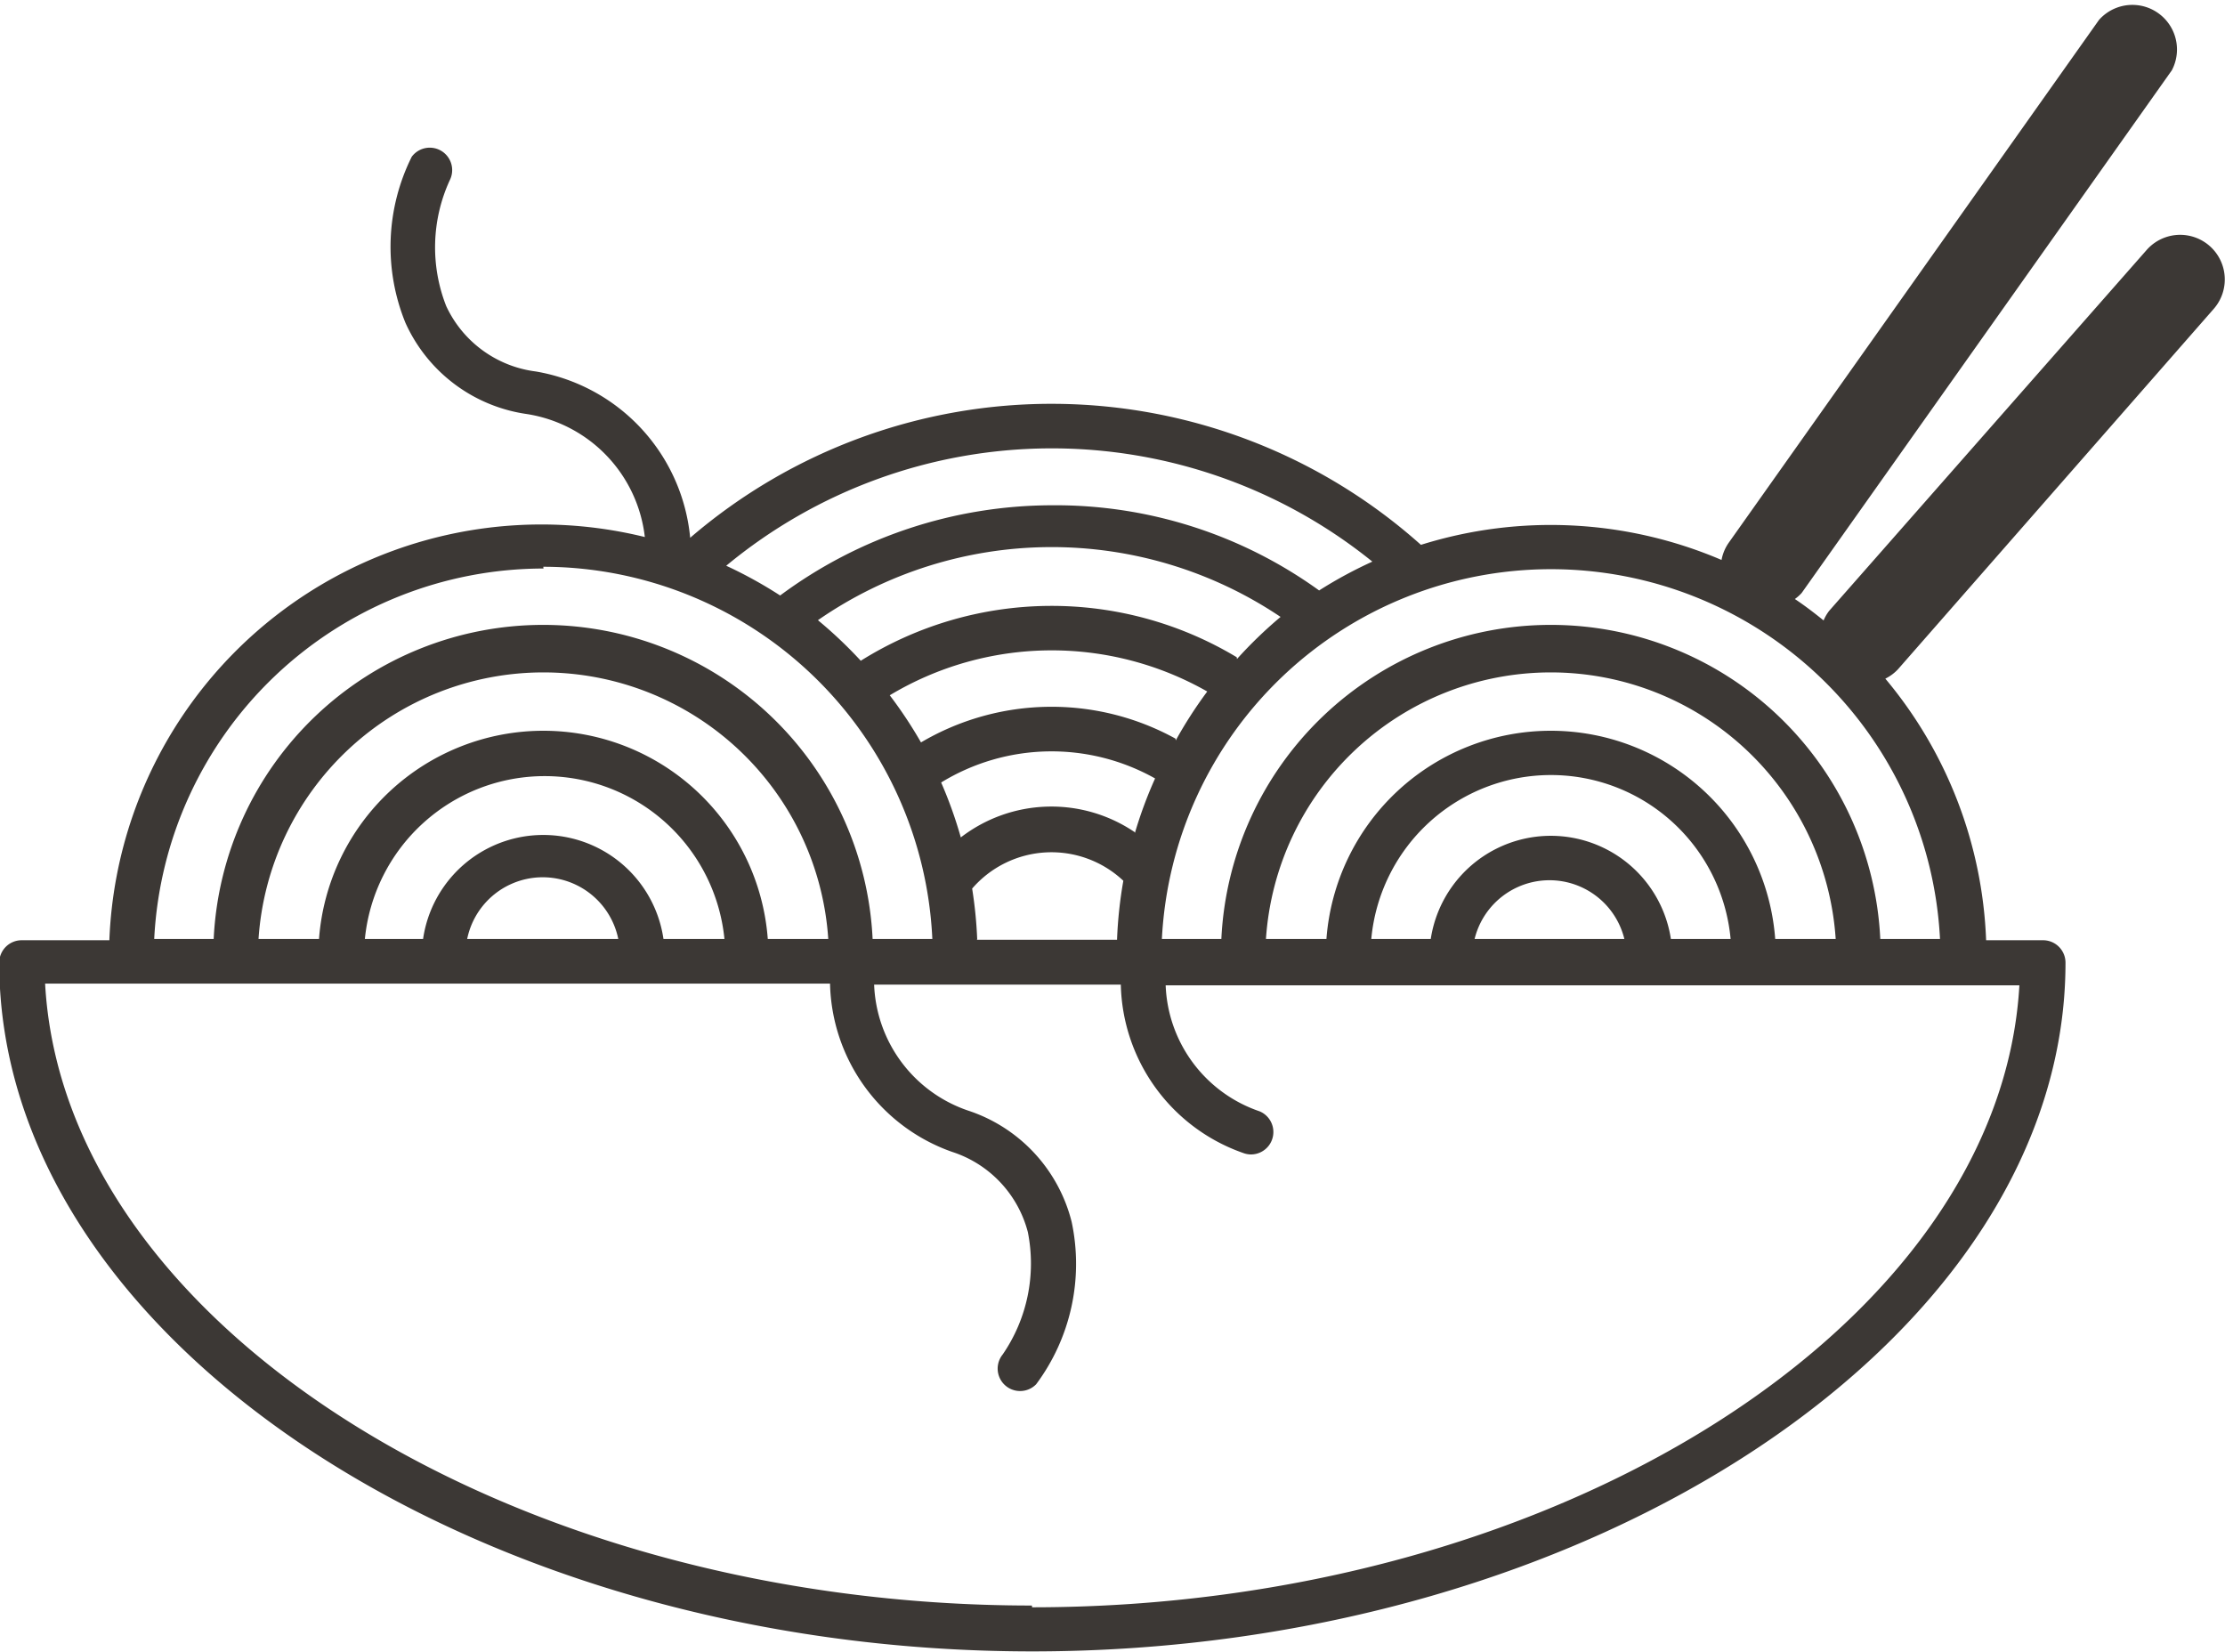 <svg id="Layer_1" data-name="Layer 1" xmlns="http://www.w3.org/2000/svg" viewBox="0 0 88.3 65.55"><defs><style>.cls-1{fill:#3c3835;}</style></defs><title>noodles</title><path class="cls-1" d="M1095.37,24.21a1.77,1.77,0,0,0-2.66-2.34l-12.6,14.32a1.7,1.7,0,0,0-.22.38c-0.37-.3-0.75-0.59-1.14-0.85a1.66,1.66,0,0,0,.27-0.24l14.69-20.74a1.77,1.77,0,0,0-2.89-2l-14.69,20.74a1.74,1.74,0,0,0-.29.69,17.23,17.23,0,0,0-11.93-.6,22,22,0,0,0-29-.28s0,0,0,0a7.4,7.4,0,0,0-6.13-6.6,4.55,4.55,0,0,1-3.55-2.59,6.37,6.37,0,0,1,.14-5,0.89,0.89,0,0,0-1.51-.93,8,8,0,0,0-.25,6.59,6.25,6.25,0,0,0,4.82,3.62,5.58,5.58,0,0,1,4.68,4.88,17.16,17.16,0,0,0-21.25,16h-3.48a0.89,0.89,0,0,0-.89.89c0,14.82,18.76,27.33,41,27.33s41-12.52,41-27.33a0.89,0.89,0,0,0-.89-0.89h-2.26a17.16,17.16,0,0,0-4-10.38,1.74,1.74,0,0,0,.5-0.37Zm-33.33,10a17.18,17.18,0,0,0-2.17,1.17A17.88,17.88,0,0,0,1049.26,32a18.13,18.13,0,0,0-10.78,3.58,17.25,17.25,0,0,0-2.14-1.18A20.25,20.25,0,0,1,1062,34.25Zm-15.74,15a17.21,17.21,0,0,0-.2-2,4.16,4.16,0,0,1,6-.31,17.28,17.28,0,0,0-.25,2.34h-5.56Zm6.25-4.24a5.89,5.89,0,0,0-6.9.21,17.14,17.14,0,0,0-.78-2.18,8.39,8.39,0,0,1,8.49-.16A17.08,17.08,0,0,0,1052.56,45Zm1.62-3.71a10.2,10.2,0,0,0-10.1.15,17.28,17.28,0,0,0-1.24-1.87,12.48,12.48,0,0,1,12.6-.15A17.29,17.29,0,0,0,1054.18,41.33Zm2.43-3.23a14.26,14.26,0,0,0-14.92.14,17.41,17.41,0,0,0-1.7-1.61,16.28,16.28,0,0,1,18.36-.13A17.36,17.36,0,0,0,1056.61,38.1Zm-27.52-3.59a15.48,15.48,0,0,1,15.44,14.77h-2.37a13.09,13.09,0,0,0-26.15,0h-2.36A15.48,15.48,0,0,1,1029.09,34.51Zm4.77,14.77a4.82,4.82,0,0,0-9.54,0H1022a7.17,7.17,0,0,1,14.27,0h-2.36Zm-1.79,0h-6A3.06,3.06,0,0,1,1032.07,49.28Zm5.93,0a8.93,8.93,0,0,0-17.81,0h-2.4a11.33,11.33,0,0,1,22.61,0H1038Zm10.48,26.45c-20.79,0-38.42-11.21-39.16-24.68h31.15a7.25,7.25,0,0,0,4.85,6.68,4.55,4.55,0,0,1,3,3.18,6.37,6.37,0,0,1-1,4.86,0.89,0.89,0,0,0,1.33,1.18,8,8,0,0,0,1.41-6.44,6.25,6.25,0,0,0-4.11-4.42,5.5,5.5,0,0,1-3.73-5H1052a7.25,7.25,0,0,0,4.85,6.68,0.89,0.89,0,0,0,.33.06,0.89,0.89,0,0,0,.33-1.71,5.5,5.5,0,0,1-3.73-5h33.88C1086.89,64.52,1069.26,75.73,1048.48,75.73Zm25.36-26.45a4.82,4.82,0,0,0-9.53,0h-2.36a7.16,7.16,0,0,1,14.26,0h-2.36Zm-1.79,0h-6A3.06,3.06,0,0,1,1072,49.28Zm5.93,0a8.93,8.93,0,0,0-17.81,0h-2.4a11.33,11.33,0,0,1,22.61,0H1078Zm4.17,0a13.09,13.09,0,0,0-26.15,0h-2.36a15.46,15.46,0,0,1,30.88,0h-2.37Z" transform="translate(-1007.52 -11.95)"/></svg>